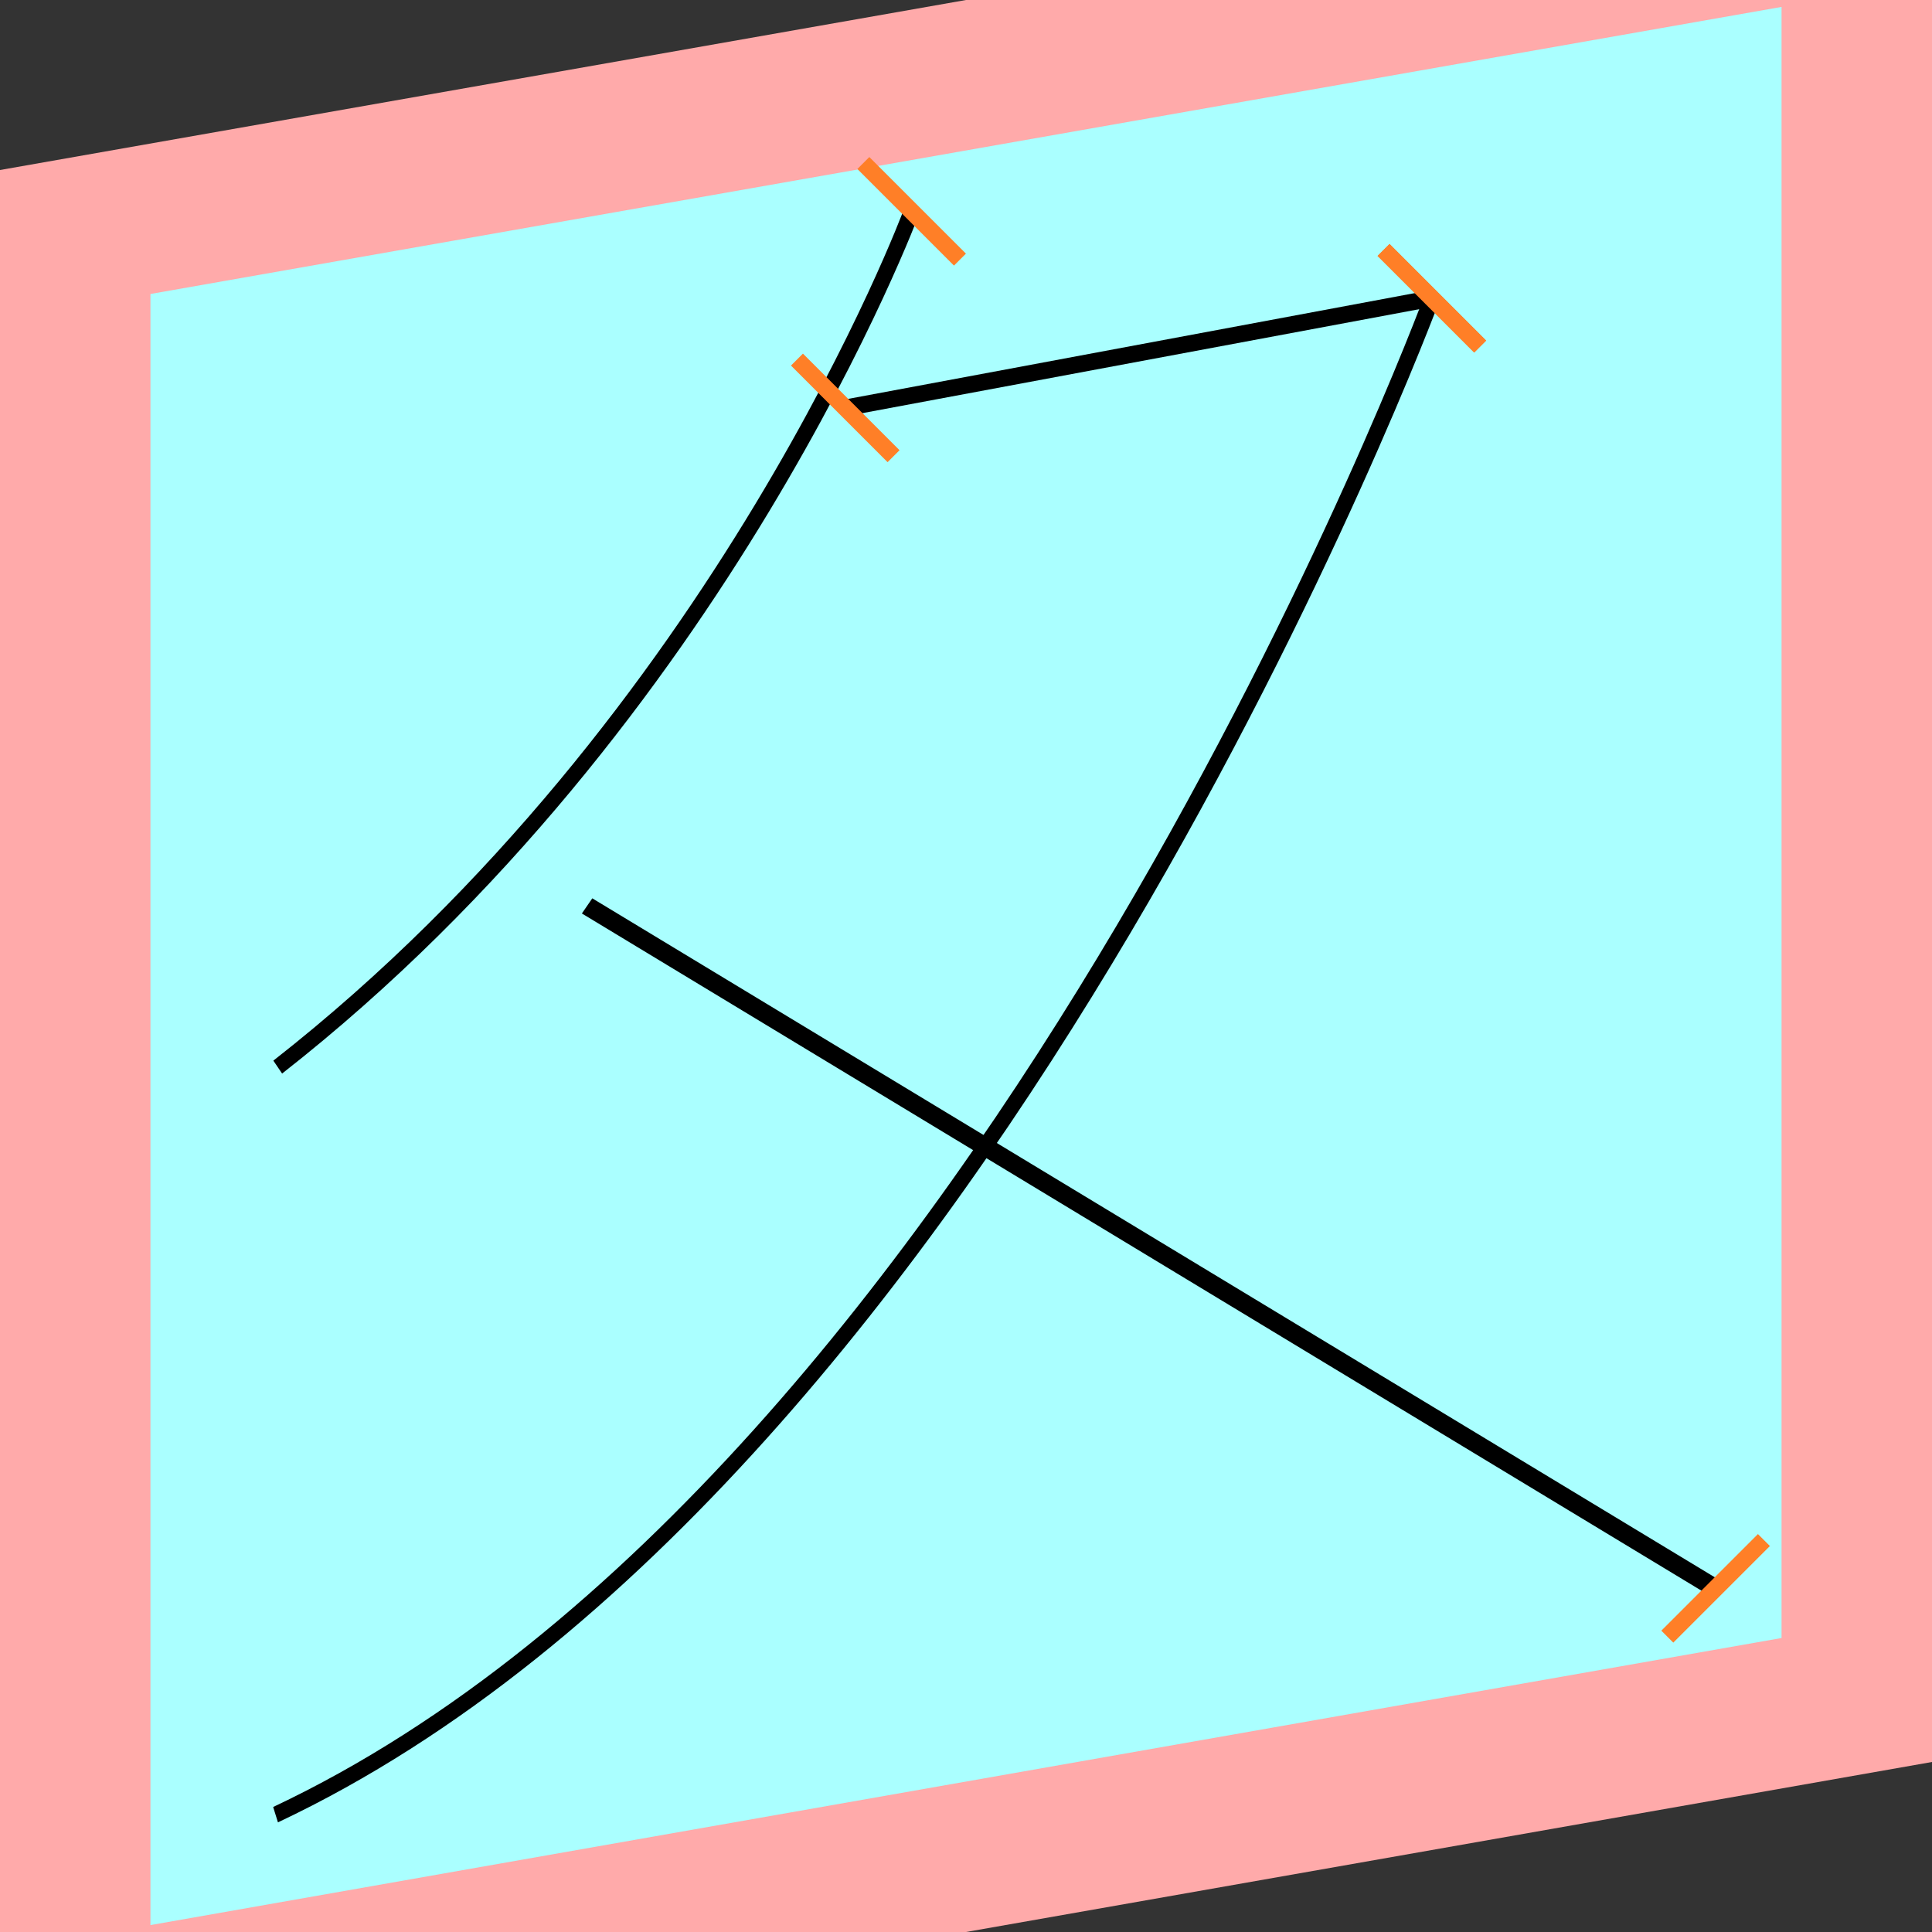 <?xml version="1.0" encoding="UTF-8"?>
<svg width="32mm" height="32mm" version="1.1" viewBox="-4 -4 8 8" xmlns="http://www.w3.org/2000/svg">
    <rect x="-4" y="-4" width="8" height="8" fill="#333333" stroke="none"/>
    <g transform="matrix(1 -0.176 0 1 0 0)">
        <path fill="#faa" d="m-4 -4 h8v8h-8" />
        <path fill="#aff" d="m-3.377 -3.377 h6.754 v6.754 h-6.754" />
        <g fill="none" stroke="#000" stroke-width=".07" id="glyph">
            <path d="M-0.225-3.165s-0.778 1.961-2.625 3.082" />
            <path d="M1.929-2.425l-2.43 0.026" />
            <path d="M1.929-2.425s-1.809 4.556-4.788 5.436" />
            <path d="M-1.569-0.525l4.673 3.649" />
        </g>
    </g>
    <g stroke="#ff7f27" stroke-width=".07" id="slabs">
        <path d="m -0.225 -3.125 0.2 0.2 -0.4 -0.4 z" />
        <path d="m 1.929 -2.765 0.2 0.2 -0.4 -0.4 z" />
        <path d="m -0.5 -2.311 0.2 0.2 -0.4 -0.4 z" />
        <path d="m 1.929 -2.765 0.2 0.2 -0.4 -0.4 z" />
        <path d="m 3.104 2.577 0.2 -0.2 -0.4 0.4 z" />
    </g>
</svg>